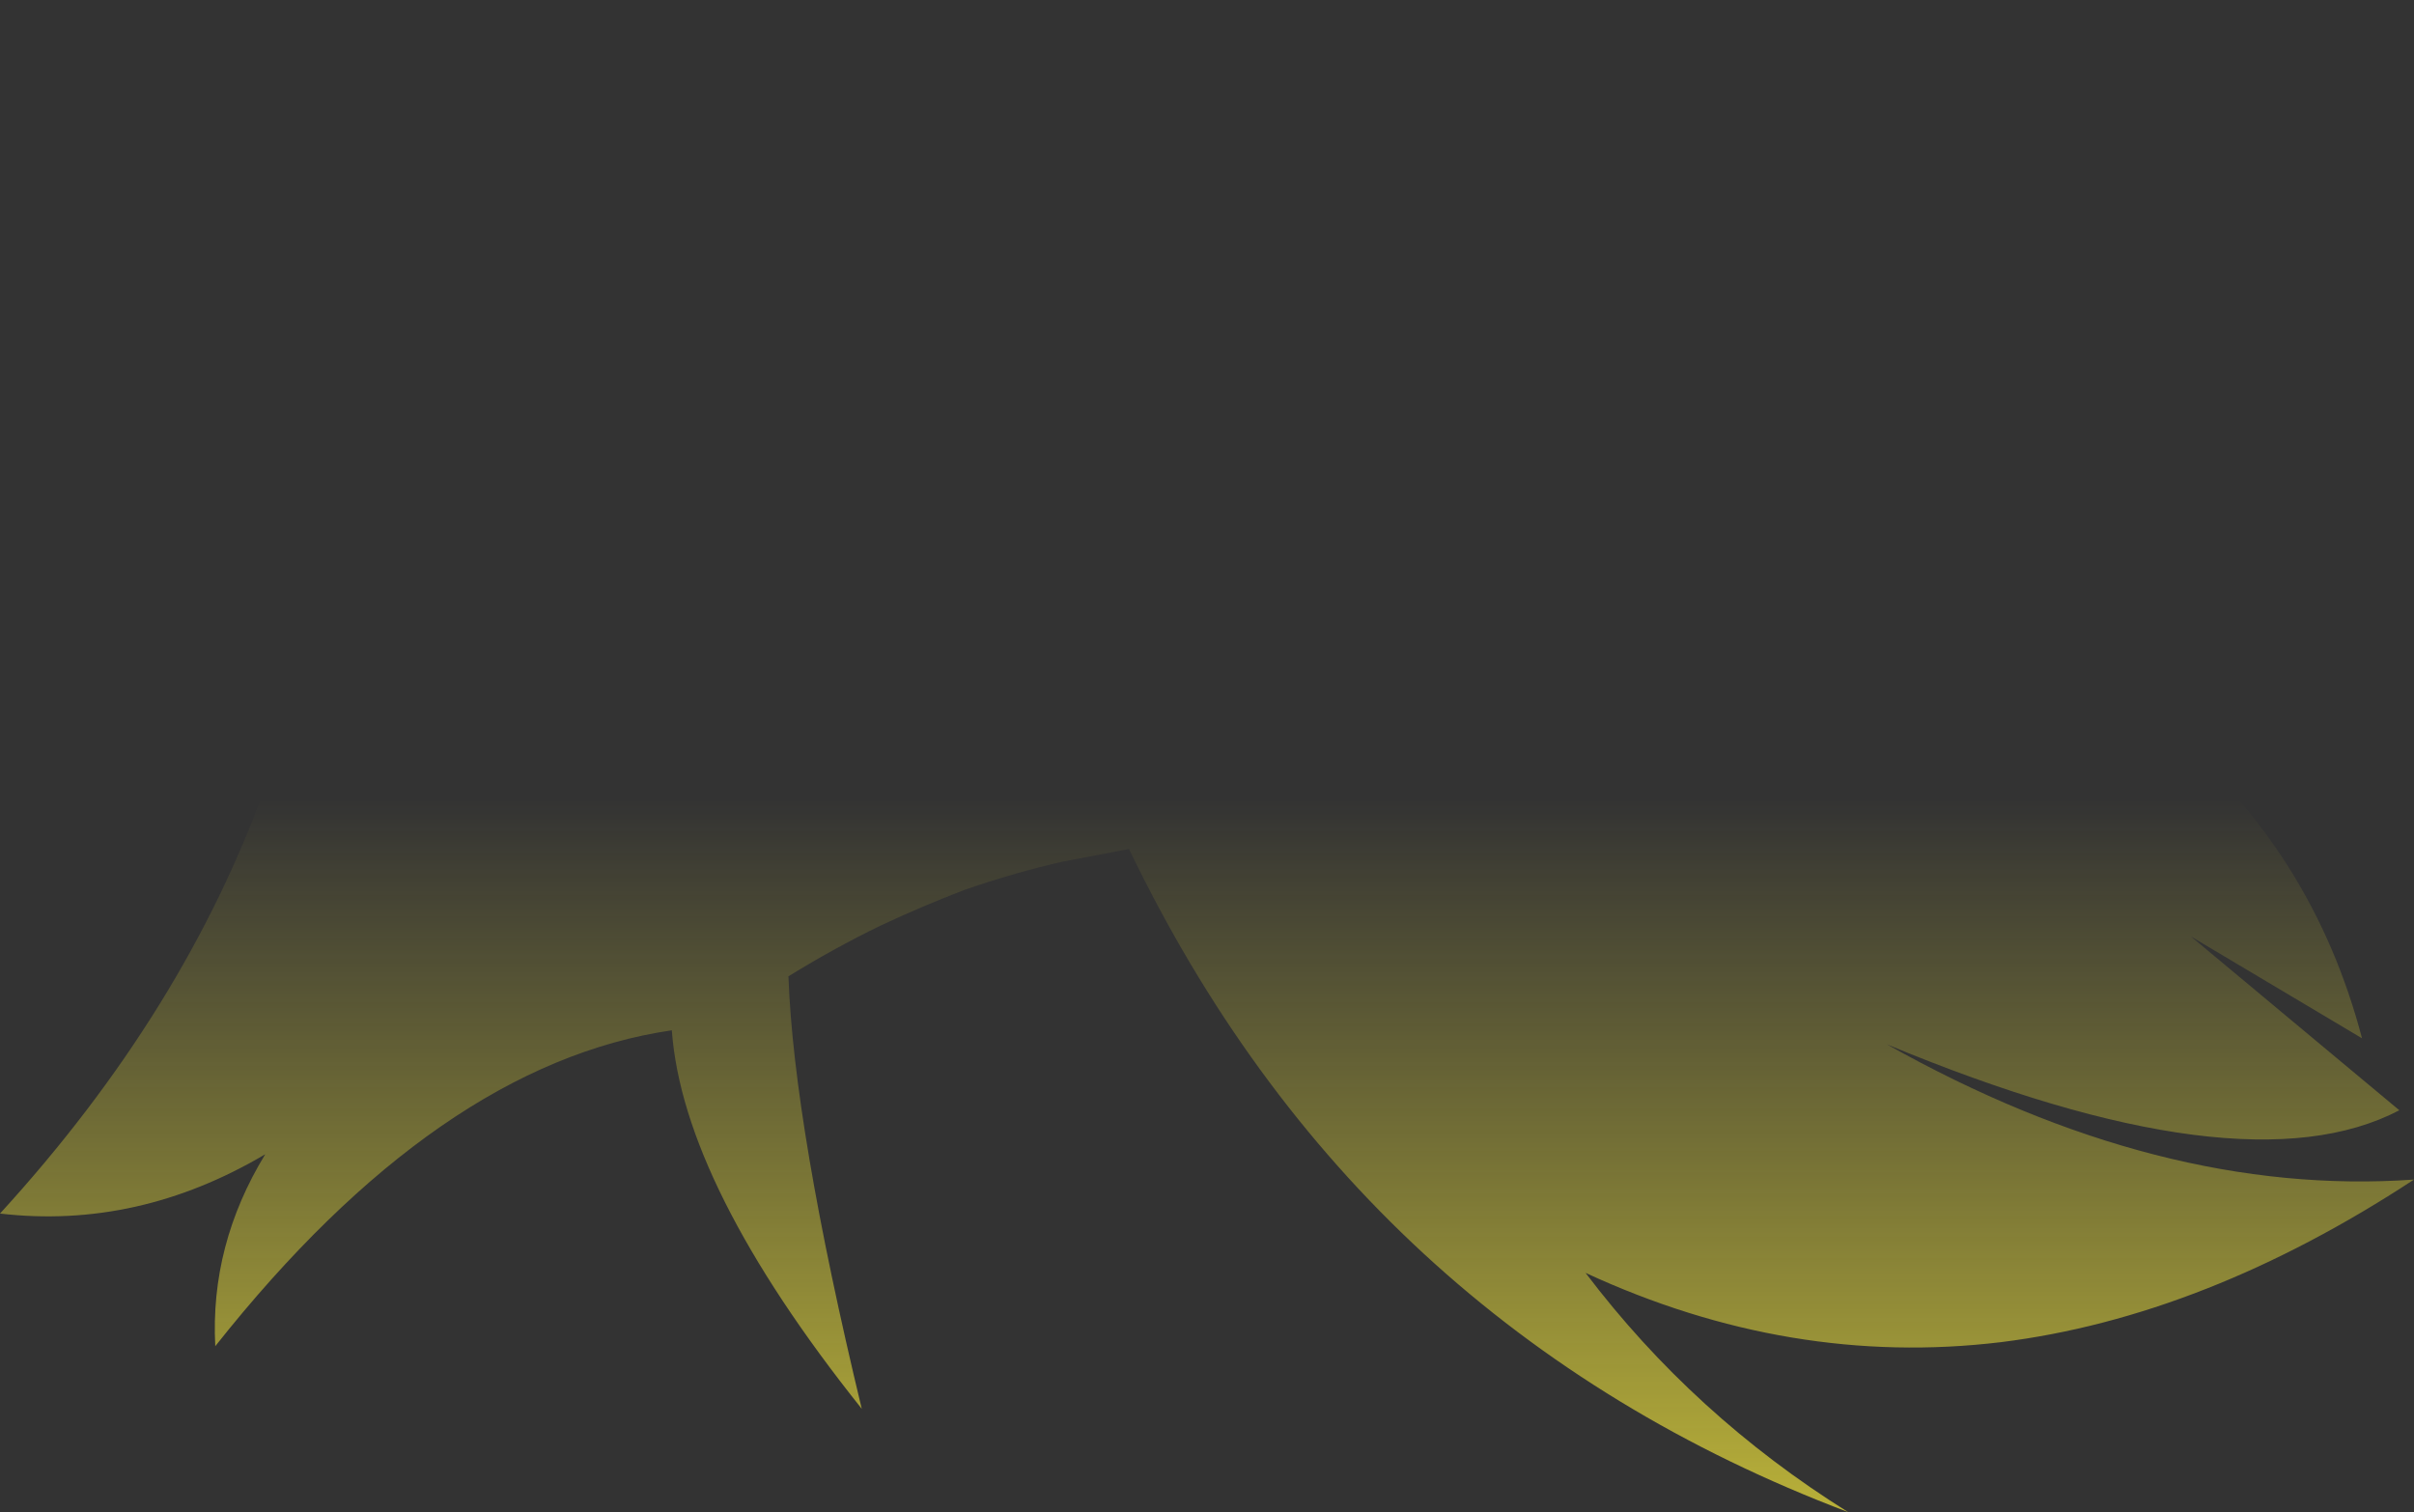 <?xml version="1.0" encoding="UTF-8" standalone="no"?>
<svg xmlns:xlink="http://www.w3.org/1999/xlink" height="113.45px" width="181.1px" xmlns="http://www.w3.org/2000/svg">
  <rect width="100%" height="100%" fill="#333333" stroke="none"/>
  <g transform="matrix(1.0, 0.0, 0.0, 1.0, 90.55, 56.75)">
    <path d="M49.0 -36.1 L50.3 -38.25 50.8 -36.2 Q59.3 -37.45 65.35 -40.9 61.0 -28.85 49.3 -24.4 47.5 -19.9 43.85 -15.0 79.35 -6.65 86.65 21.15 L73.8 13.5 89.45 26.55 Q77.7 32.7 51.0 21.6 71.45 33.1 90.55 31.75 74.85 42.05 59.55 43.95 43.75 45.85 28.4 38.75 36.5 49.45 48.1 56.7 11.4 42.8 -5.85 6.95 L-10.85 7.9 Q-14.55 8.75 -18.15 10.0 -21.3 11.2 -24.5 12.7 -28.0 14.4 -31.4 16.5 -31.0 27.75 -25.9 48.95 -39.3 32.15 -40.15 20.55 -57.65 23.1 -74.4 44.25 -74.8 36.65 -70.65 29.85 -80.2 35.5 -90.55 34.3 -76.65 19.1 -70.55 2.0 -68.65 -3.05 -63.15 -5.85 -76.65 -7.95 -74.85 -14.55 -68.8 -10.1 -56.15 -9.9 -58.65 -13.45 -55.25 -16.95 -26.6 -38.2 -13.0 -56.75 -11.9 -49.9 -14.95 -42.95 L-2.3 -53.75 Q-1.6 -48.9 -6.8 -44.05 -2.15 -44.0 11.95 -38.15 26.05 -32.3 49.0 -36.1" fill="url(#gradient0)" fill-rule="evenodd" stroke="none"/>
  </g>
  <defs>
    <linearGradient gradientTransform="matrix(0.0, 0.111, -0.111, 0.0, 0.0, 94.15)" gradientUnits="userSpaceOnUse" id="gradient0" spreadMethod="pad" x1="-819.2" x2="819.2">
      <stop offset="0.0" stop-color="#fff23c" stop-opacity="0.0"/>
      <stop offset="0.38" stop-color="#fff23c" stop-opacity="0.847"/>
      <stop offset="0.604" stop-color="#fff23c" stop-opacity="0.8"/>
      <stop offset="1.0" stop-color="#fff23c" stop-opacity="0.0"/>
    </linearGradient>
  </defs>
</svg>
